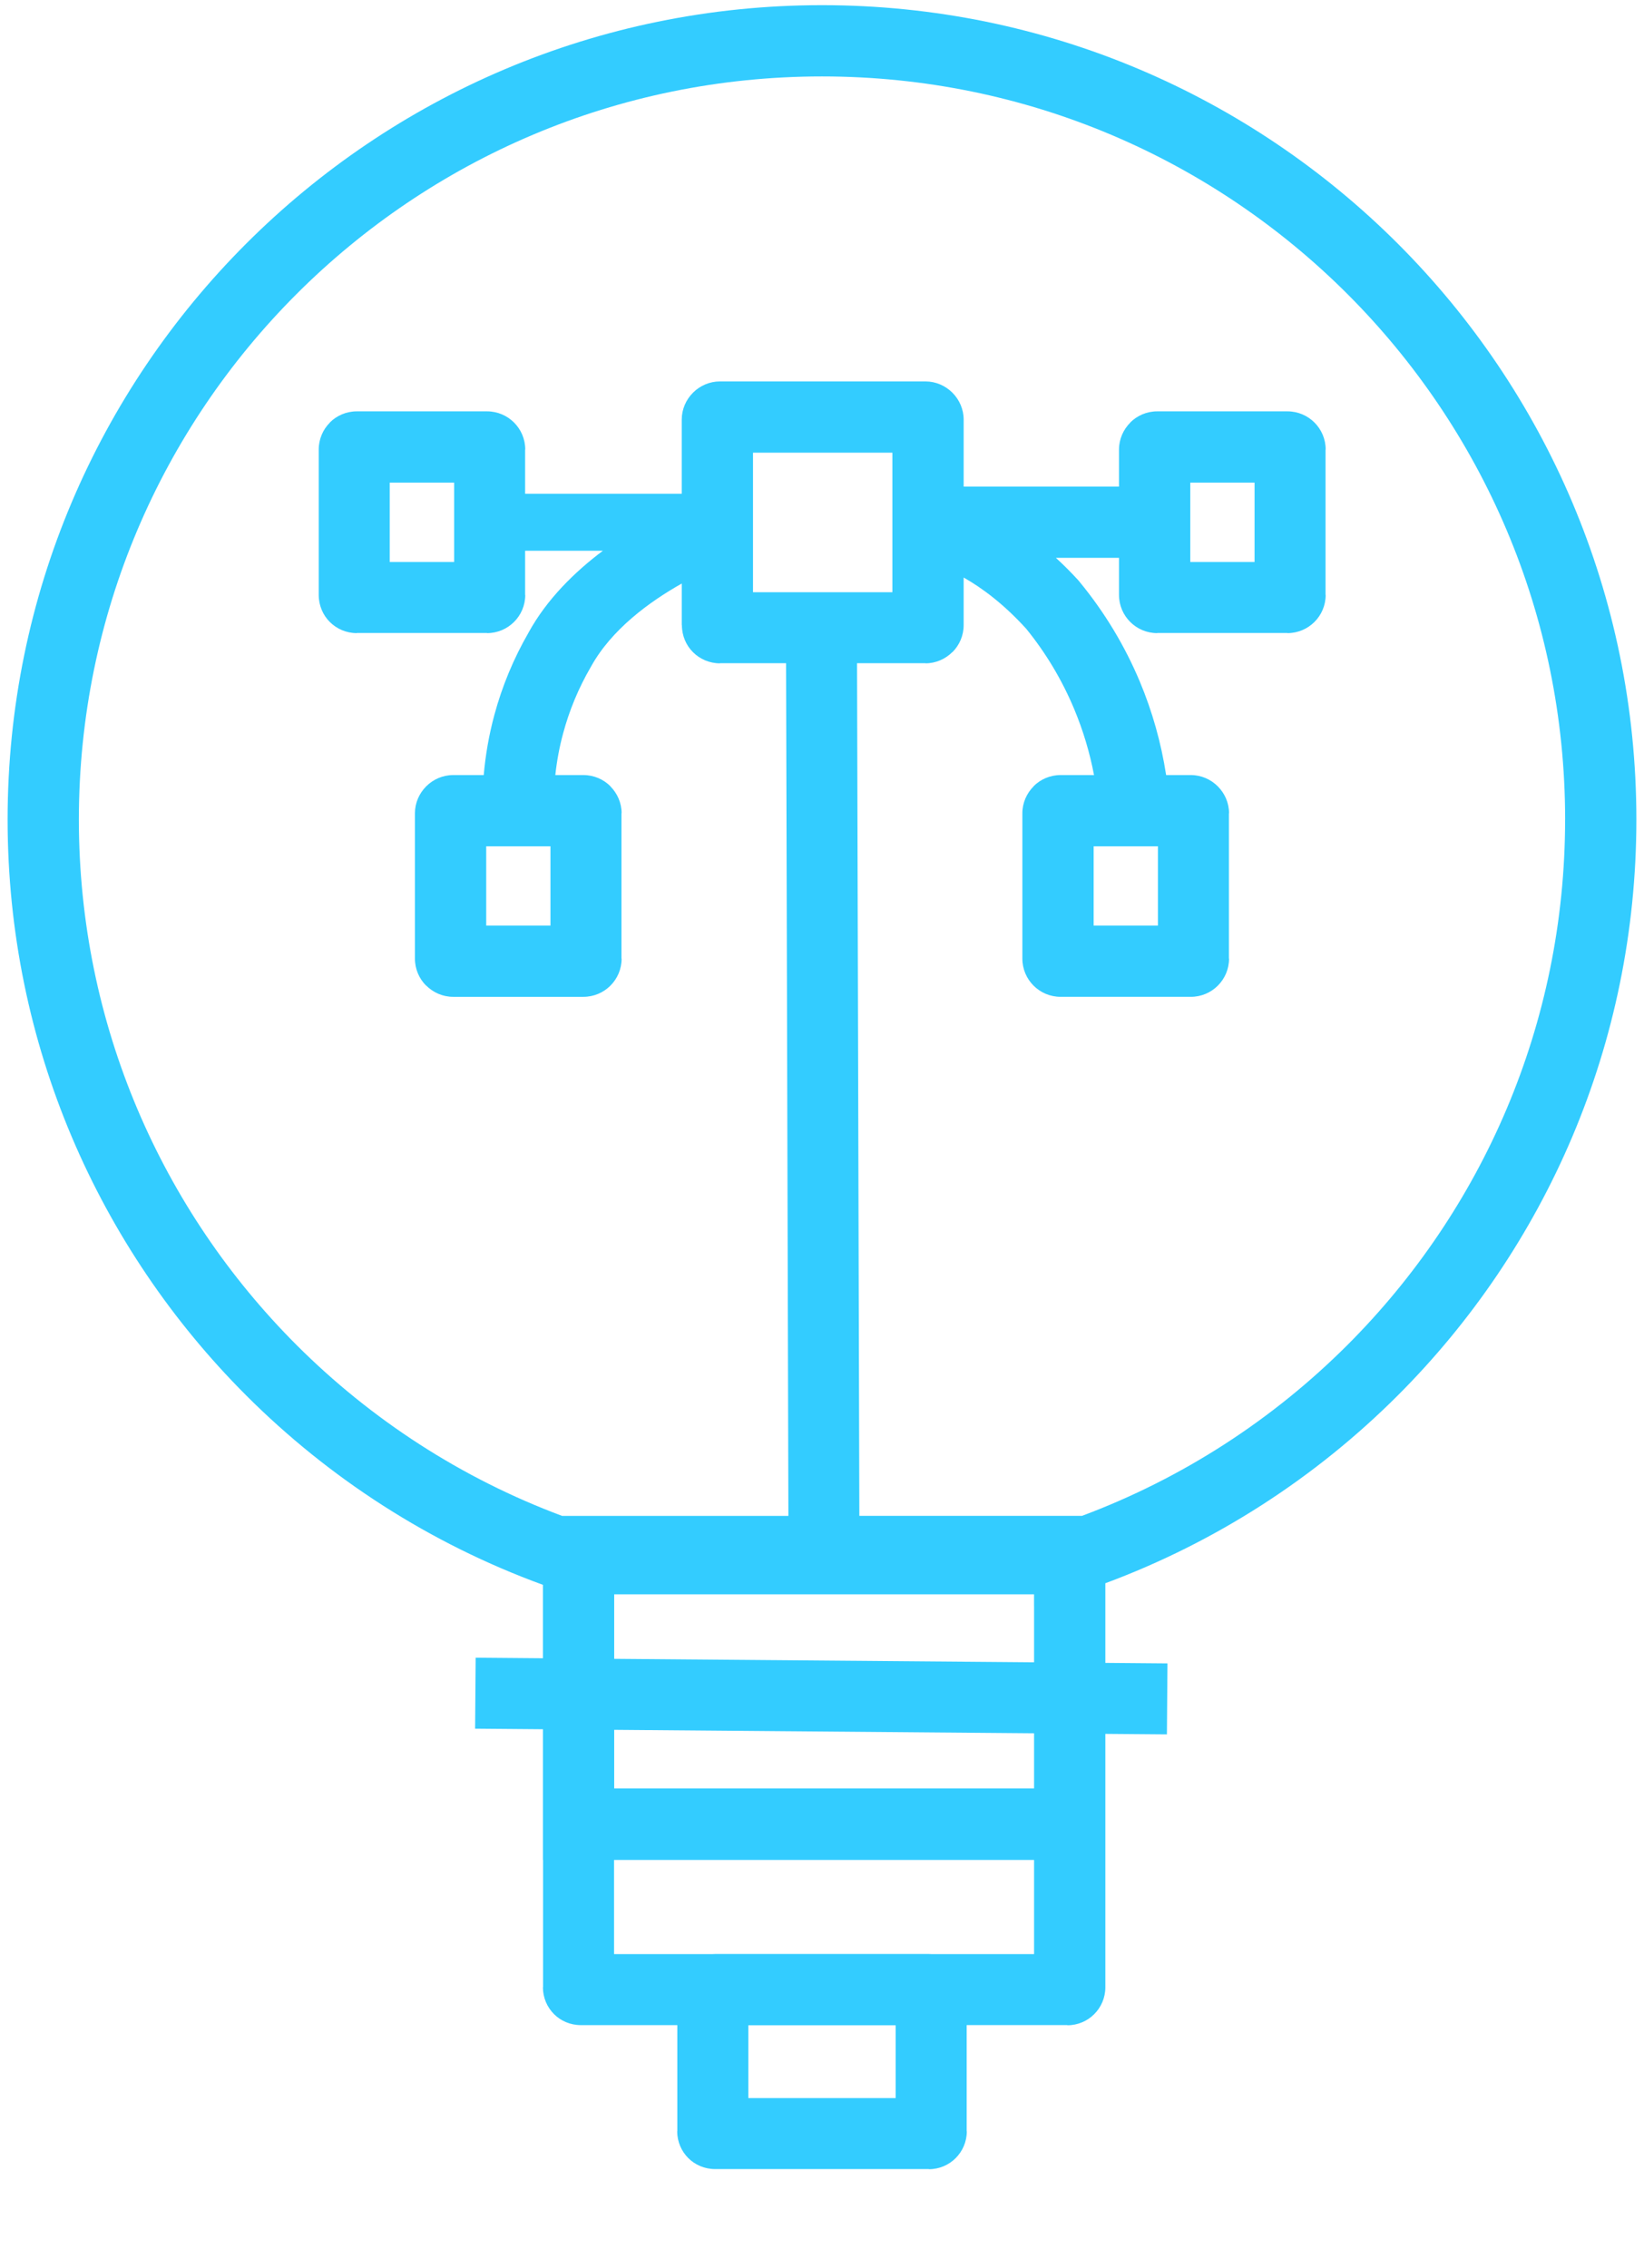<?xml version="1.0" encoding="UTF-8"?>
<!DOCTYPE svg PUBLIC "-//W3C//DTD SVG 1.1//EN" "http://www.w3.org/Graphics/SVG/1.1/DTD/svg11.dtd">
<!-- Creator: CorelDRAW X8 -->
<svg xmlns="http://www.w3.org/2000/svg" xml:space="preserve" width="108px" height="149px" version="1.1" style="shape-rendering:geometricPrecision; text-rendering:geometricPrecision; image-rendering:optimizeQuality; fill-rule:evenodd; clip-rule:evenodd"
viewBox="0 0 108000 149001"
 xmlns:xlink="http://www.w3.org/1999/xlink">
 <defs>
  <style type="text/css">
   <![CDATA[
    .fil0 {fill:#33CCFF;fill-rule:nonzero}
   ]]>
  </style>
 </defs>
 <g id="Layer_x0020_1">
  <path class="fil0" d="M102819 53840c0,-13482 -5465,-25686 -14299,-34521 -8834,-8834 -21039,-14298 -34520,-14298 -13481,0 -25686,5464 -34520,14298 -8834,8835 -14299,21039 -14299,34521 0,13481 5465,25686 14299,34520 4897,4897 10831,8758 17443,11227l14869 0 -152 -56018 -4344 0 0 9c-693,0 -1320,-281 -1774,-735 -449,-449 -725,-1076 -726,-1774l-9 0 0 -2733c-2128,1198 -4619,3018 -5966,5466l-27 46c-789,1360 -1394,2819 -1802,4335 -241,893 -412,1808 -511,2735l1845 0c693,0 1320,281 1775,735l-5 5c457,459 740,1085 740,1770l-10 0 0 9550 10 0c0,693 -281,1320 -735,1774 -455,455 -1082,735 -1774,735l-8559 0c-684,0 -1310,-282 -1769,-740l-5 5c-454,-454 -735,-1082 -735,-1774l0 -9550c0,-683 281,-1307 736,-1765l9 -10c458,-454 1082,-735 1764,-735l2011 0c115,-1332 348,-2651 696,-3942 508,-1886 1263,-3711 2251,-5422l-1 -1c1202,-2186 3014,-3969 4882,-5372l-5110 0 0 2902 9 0c0,694 -281,1321 -735,1775 -454,454 -1081,735 -1774,735l0 -9 -8558 0 0 9c-693,0 -1320,-281 -1774,-735 -449,-449 -725,-1076 -726,-1774l-9 0 9 -1 0 -9550c1,-691 279,-1317 731,-1769l-5 -5c454,-454 1082,-735 1774,-735l8558 0c692,0 1320,281 1774,735 454,454 735,1081 735,1774l-9 0 0 2903 10290 0 0 -4869c0,-683 280,-1307 735,-1765l9 -9c458,-455 1082,-735 1765,-735l13502 0c682,0 1306,280 1765,735l9 9c454,458 735,1082 735,1765l0 4401 10205 0 0 -2435c0,-685 283,-1311 740,-1769l-4 -5c454,-454 1081,-735 1774,-735l8558 0c693,0 1320,281 1774,735 454,454 735,1081 735,1774l-9 0 0 9550 9 0c0,694 -281,1321 -735,1775 -455,454 -1082,735 -1774,735l0 -9 -8558 0 0 9c-693,0 -1320,-281 -1774,-735 -455,-455 -736,-1082 -736,-1774l0 -2435 -4144 0c496,454 995,951 1492,1497l73 92c1639,1992 2965,4198 3947,6541 819,1955 1401,4017 1728,6139l1624 0c682,0 1306,281 1764,735l10 10c454,458 735,1082 735,1765l-9 0 0 9550 9 0c0,693 -281,1320 -735,1774 -455,455 -1082,735 -1774,735l-8558 0c-693,0 -1320,-280 -1775,-735 -454,-454 -735,-1082 -735,-1774l0 -9550c0,-685 283,-1311 740,-1770l-5 -5c455,-454 1082,-735 1775,-735l2197 0c-282,-1490 -721,-2947 -1307,-4347 -795,-1899 -1857,-3679 -3160,-5280l-1 1c-1463,-1609 -2880,-2662 -4096,-3351l0 3128c0,692 -281,1319 -735,1774l-5 -5c-459,457 -1084,740 -1769,740l0 -9 -4495 0 152 56018 14622 0c6612,-2469 12546,-6330 17443,-11227 8834,-8834 14299,-21039 14299,-34520zm-66656 1760l-4222 0 0 5206 4222 0 0 -5206zm-6329 -23895l-4232 0 0 5215 4232 0 0 -5215zm46234 23895l-4222 0 0 5206 4222 0 0 -5206zm6349 -23895l-4223 0 0 5215 4222 0 1 -5215zm-23792 -1966l-9157 0 0 9166 9157 0 0 -9166zm-11647 98630l14044 0c72,0 143,3 214,9l6696 0 0 -6189 -27593 0 1 6189 6425 0c70,-6 141,-9 213,-9zm16526 4672l0 6976 9 0c0,687 -280,1310 -730,1761 -451,451 -1073,729 -1761,729l0 -9 -14044 0c-694,-1 -1316,-276 -1761,-720 -451,-451 -730,-1074 -730,-1761l9 0 0 -6975 -6338 0c-694,-1 -1316,-276 -1761,-721 -451,-451 -730,-1073 -730,-1761l9 0 0 -8371 -9 0 0 -2209 0 -6377 -4456 -37 37 -4663 4419 37 0 -4824c-7399,-2699 -14036,-6985 -19497,-12446 -9682,-9682 -15670,-23057 -15670,-37830 0,-14774 5988,-28149 15670,-37831 9682,-9681 23057,-15670 37830,-15670 14773,0 28148,5989 37830,15670 9682,9682 15670,23057 15670,37831 0,14773 -5988,28148 -15670,37830 -5392,5392 -11930,9637 -19216,12342l0 5232 4081 34 -36 4663 -4045 -33 0 6072 0 2209 0 8371c0,687 -279,1310 -730,1761 -451,451 -1073,730 -1761,730l0 -10 -6619 0zm-4664 10l-9680 0 0 4784 9680 0 0 -4784zm-18491 -15562l27583 0 0 -3620 -27583 -227 0 3847zm27583 -8283l0 -3699 -2 1 0 -767 -27581 0 0 840 0 3397 27583 228z"/>
 </g>
</svg>
